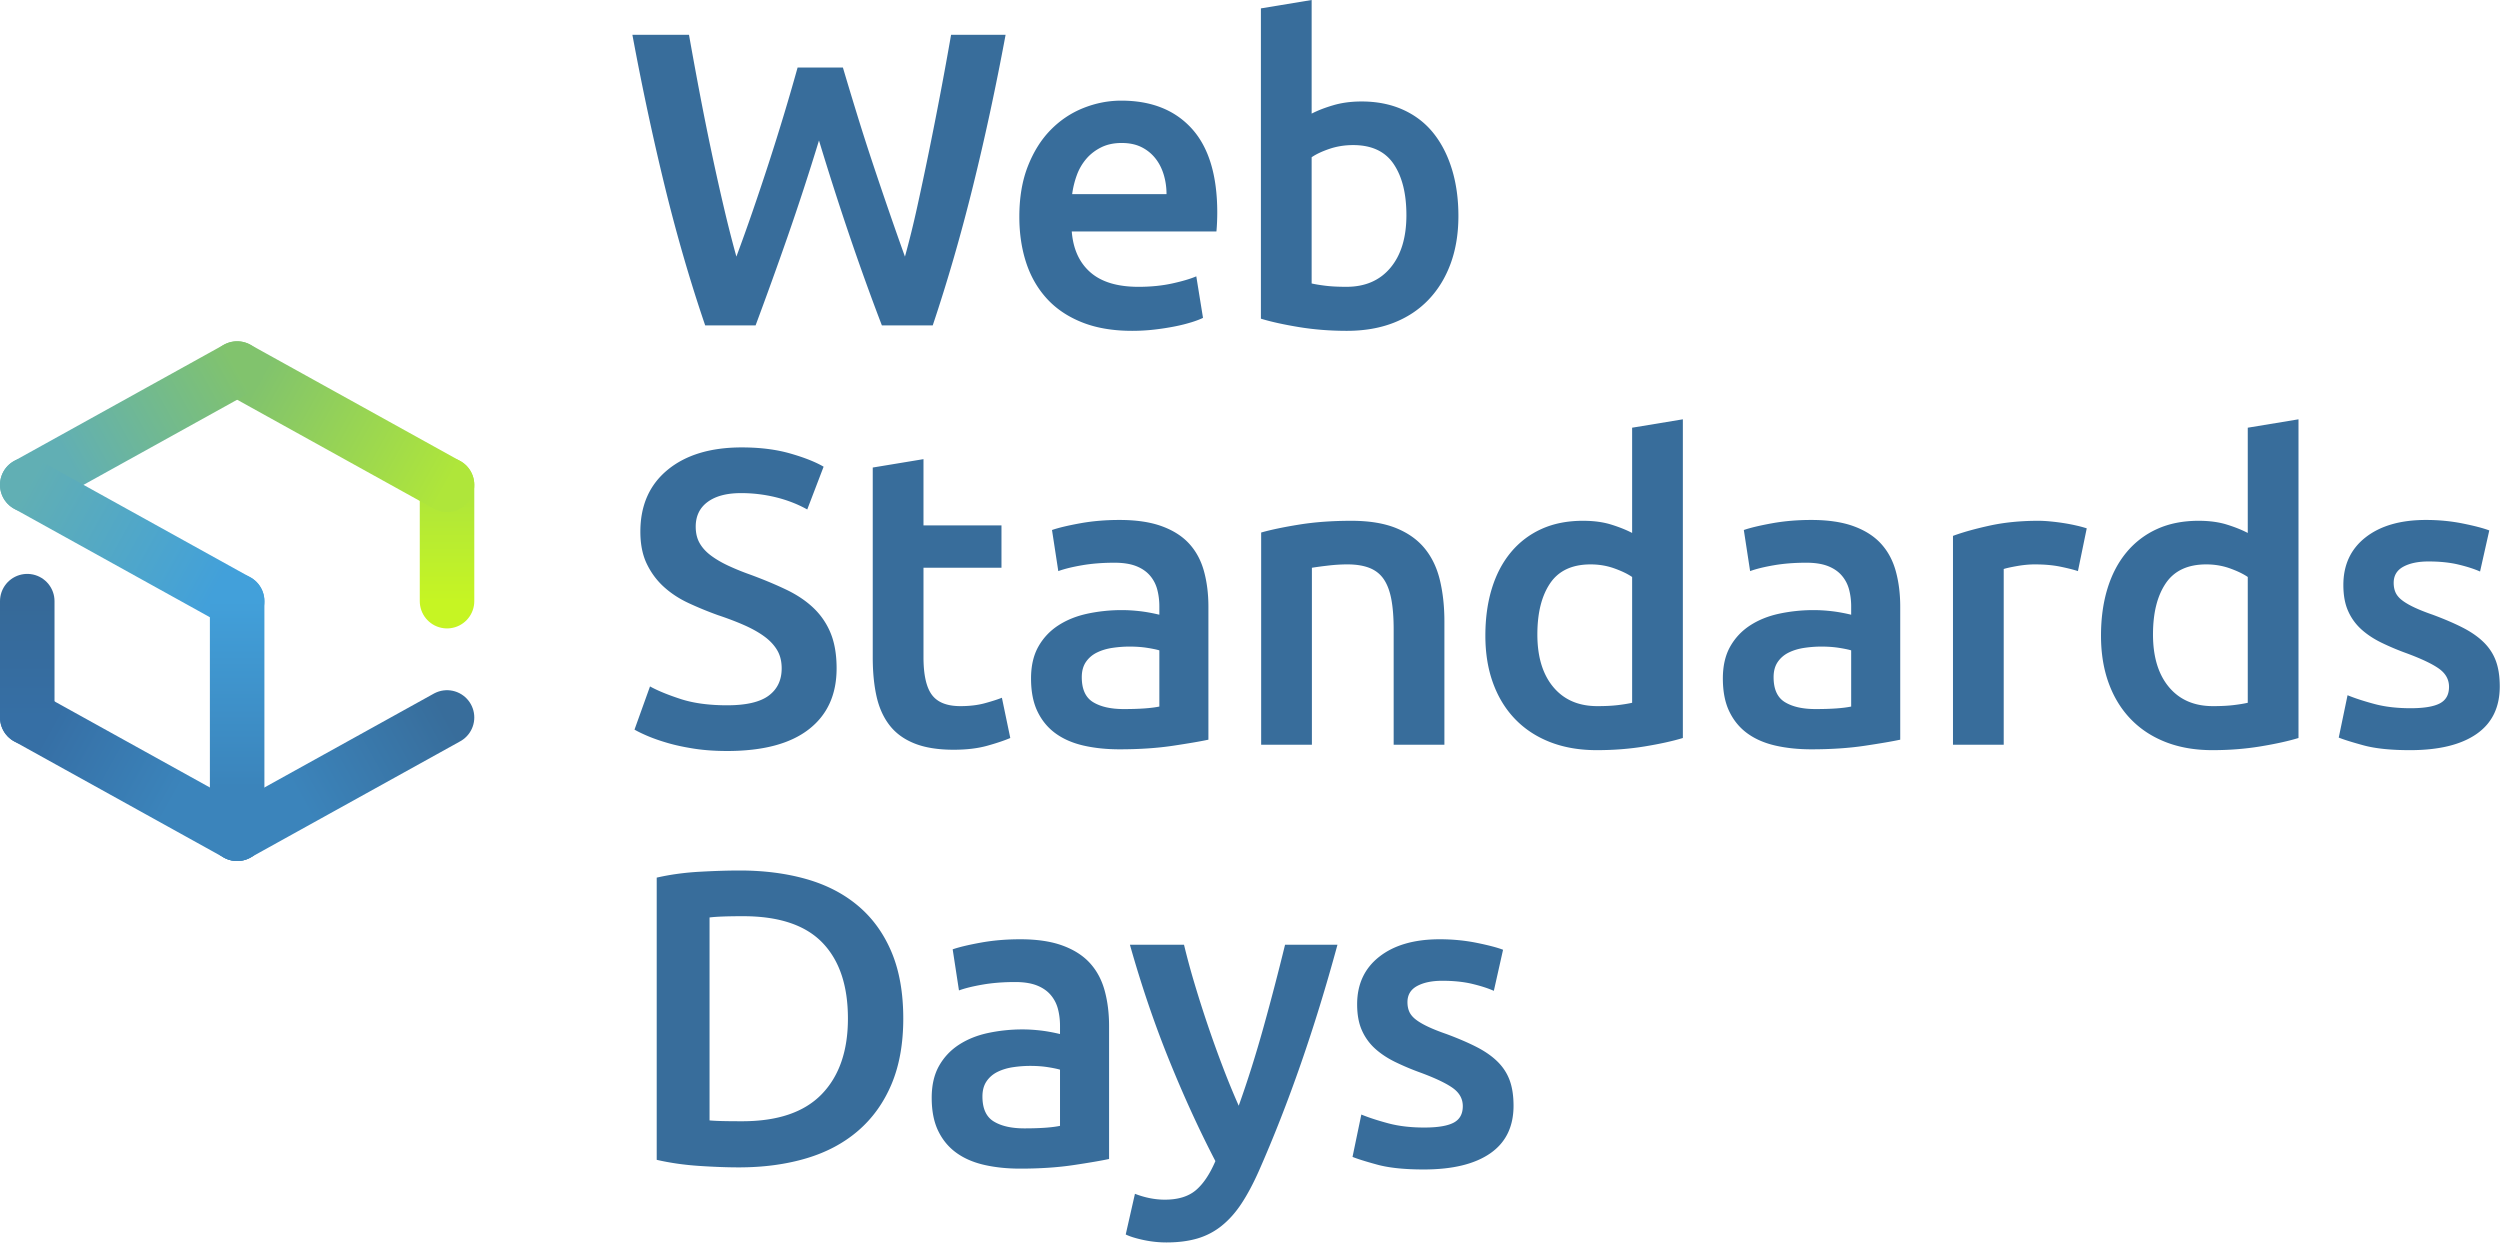 <svg xmlns="http://www.w3.org/2000/svg" viewBox="0 0 5503 2735"><defs><linearGradient id="a" gradientUnits="userSpaceOnUse" x1="984" y1="1323.27" x2="984" y2="1067.27"><stop offset="0" stop-color="#c6f523"/><stop offset=".9" stop-color="#afe63a"/></linearGradient><linearGradient id="b" gradientUnits="userSpaceOnUse" x1="984" y1="1067.27" x2="522" y2="811.27"><stop offset="0" stop-color="#afe63a"/><stop offset=".9" stop-color="#81c36d"/></linearGradient><linearGradient id="c" gradientUnits="userSpaceOnUse" x1="522" y1="811.27" x2="60" y2="1067.27"><stop offset="0" stop-color="#81c36d"/><stop offset=".8" stop-color="#61afb4"/></linearGradient><linearGradient id="d" gradientUnits="userSpaceOnUse" x1="60" y1="1067.27" x2="522" y2="1323.27"><stop offset="0" stop-color="#61afb4"/><stop offset=".9" stop-color="#42a0da"/></linearGradient><linearGradient id="e" gradientUnits="userSpaceOnUse" x1="522" y1="1323.27" x2="522" y2="1835.27"><stop offset="0" stop-color="#42a0da"/><stop offset=".8" stop-color="#3b84bb"/></linearGradient><linearGradient id="f" gradientUnits="userSpaceOnUse" x1="984" y1="1579.27" x2="522" y2="1835.27"><stop offset="0" stop-color="#386d9b"/><stop offset=".7" stop-color="#3b84bb"/></linearGradient><linearGradient id="g" gradientUnits="userSpaceOnUse" x1="522" y1="1835.27" x2="60" y2="1579.27"><stop offset=".3" stop-color="#3b84bb"/><stop offset=".9" stop-color="#366fa5"/></linearGradient><linearGradient id="h" gradientUnits="userSpaceOnUse" x1="60" y1="1579.27" x2="60" y2="1323.27"><stop offset="0" stop-color="#366fa5"/><stop offset="1" stop-color="#366998"/></linearGradient></defs><g stroke-width="120" stroke-linecap="round" stroke-linejoin="round" fill="none"><path stroke="url(#a)" d="M984 1323.27v-256"/><path stroke="url(#b)" d="M984 1067.27l-462-256"/><path stroke="url(#c)" d="M522 811.27l-462 256"/><path stroke="url(#d)" d="M60 1067.27l462 256"/><path stroke="url(#e)" d="M522 1323.27v512"/><path stroke="url(#f)" d="M984 1579.27l-462 256"/><path stroke="url(#g)" d="M522 1835.27l-462-256"/><path stroke="url(#h)" d="M60 1579.27v-256"/></g><path fill="#386d9b" d="M1855.38 148.6c9.83 33.23 20.3 67.84 31.38 103.84s22.61 72 34.61 107.99 24 71.39 36 106.15a7839.6 7839.6 0 0 0 34.6 98.3 2086.48 2086.48 0 0 0 26.78-108.46 8235.89 8235.89 0 0 0 25.84-121.83 9583.82 9583.82 0 0 0 25.38-128.76c8.31-43.69 16.16-86.76 23.54-129.22h119.99c-21.52 115.7-45.47 226.91-71.9 333.66-26.41 106.77-55.9 208.76-88.47 305.98H1941.2c-47.68-124.3-93.83-259.97-138.45-407.05a5780.19 5780.19 0 0 1-69.3 212.3 9845.11 9845.11 0 0 1-70.24 194.75h-110.96c-33.16-97.22-62.78-199.21-88.87-305.98-26.09-106.75-49.87-217.97-71.36-333.66h124.6a9839.66 9839.66 0 0 0 23.54 128.3c8.3 43.69 16.92 86.6 25.85 128.75 8.9 42.16 18 82.93 27.23 122.3a2769.76 2769.76 0 0 0 27.69 108.91 4390.1 4390.1 0 0 0 35.53-99.22A6104.6 6104.6 0 0 0 1692 359.51c11.69-36 22.92-71.84 33.7-107.53a4923.52 4923.52 0 0 0 30-103.38h99.68zm388.38 328.59c0-42.46 6.3-79.68 18.93-111.68 12.6-31.99 29.37-58.61 50.3-79.84 20.91-21.23 44.91-37.23 72-48 27.07-10.76 54.76-16.15 83.07-16.15 66.45 0 118.28 20.62 155.52 61.84 37.22 41.23 55.84 102.77 55.84 184.6 0 6.16-.16 13.08-.46 20.77-.32 7.7-.78 14.62-1.38 20.77h-318.44c3.07 38.76 16.76 68.76 41.07 89.99 24.3 21.23 59.54 31.84 105.69 31.84 27.07 0 51.83-2.45 74.3-7.38 22.45-4.92 40.15-10.16 53.07-15.7l14.77 91.38c-6.16 3.09-14.63 6.32-25.38 9.7a357.14 357.14 0 0 1-36.92 9.22 550.82 550.82 0 0 1-44.77 6.93 426.8 426.8 0 0 1-48.92 2.76c-42.46 0-79.38-6.31-110.76-18.92-31.38-12.6-57.23-30.14-77.53-52.6-20.3-22.46-35.4-48.93-45.23-79.39-9.85-30.46-14.77-63.83-14.77-100.14zm323.98-49.84c0-15.37-2.17-30-6.46-43.84-4.32-13.85-10.62-25.85-18.93-36a89.6 89.6 0 0 0-30.46-24c-12-5.84-26.3-8.77-42.92-8.77-17.23 0-32.3 3.23-45.22 9.7s-23.86 14.92-32.77 25.38a116.06 116.06 0 0 0-20.77 36 194.51 194.51 0 0 0-10.15 41.53h207.68zm642.5 48c0 38.76-5.7 73.7-17.08 104.76-11.4 31.08-27.69 57.69-48.92 79.84-21.23 22.15-46.93 39.08-77.07 50.76-30.15 11.68-64.3 17.54-102.45 17.54-36.92 0-72.15-2.77-105.68-8.3-33.55-5.54-61.39-11.69-83.54-18.47V18.46L2887.2 0v250.13c12.92-6.76 28.75-12.92 47.53-18.46 18.77-5.53 39.53-8.3 62.3-8.3 33.84 0 64.15 6 90.92 18 26.77 12 49.06 29.07 66.92 51.22 17.84 22.16 31.52 48.78 41.07 79.84 9.53 31.08 14.3 65.4 14.3 102.92zm-114.46-1.85c0-47.38-9.39-84.92-28.15-112.6-18.77-27.7-48.45-41.54-89.07-41.54-18.46 0-35.85 2.77-52.15 8.3-16.3 5.54-29.39 11.7-39.22 18.46v277.83c7.99 1.84 18.3 3.55 30.92 5.08 12.6 1.54 27.83 2.3 45.69 2.3 41.21 0 73.52-13.99 96.91-42 23.38-27.99 35.07-66.6 35.07-115.83zM1600.63 1552.48c41.84 0 72.3-7.06 91.38-21.23 19.06-14.14 28.61-34.15 28.61-59.99 0-15.37-3.23-28.61-9.69-39.69s-15.7-21.07-27.69-30c-12-8.9-26.62-17.22-43.84-24.92-17.24-7.68-36.92-15.23-59.08-22.6a790.68 790.68 0 0 1-64.14-26.32c-20.63-9.53-38.77-21.37-54.46-35.53-15.69-14.15-28.31-31.06-37.84-50.76-9.55-19.69-14.31-43.39-14.31-71.07 0-57.84 19.99-103.22 60-136.15 39.98-32.9 94.44-49.38 163.36-49.38 40 0 75.53 4.47 106.61 13.39 31.07 8.92 55.52 18.61 73.38 29.07l-36 94.14c-20.92-11.68-43.84-20.6-68.76-26.76a320.86 320.86 0 0 0-77.07-9.23c-31.39 0-55.84 6.46-73.38 19.38s-26.3 31.08-26.3 54.46c0 14.16 2.9 26.3 8.76 36.46 5.84 10.15 14.15 19.24 24.92 27.23 10.76 8 23.38 15.39 37.85 22.15a535.15 535.15 0 0 0 47.53 19.38c30.14 11.08 57.07 22.31 80.76 33.7 23.68 11.39 43.69 24.91 60 40.6a159.15 159.15 0 0 1 37.38 55.38c8.6 21.23 12.92 46.93 12.92 77.07 0 57.85-20.46 102.62-61.38 134.3-40.93 31.7-100.77 47.53-179.52 47.53-26.47 0-50.62-1.7-72.46-5.07-21.85-3.4-41.23-7.54-58.15-12.46-16.93-4.92-31.54-10-43.84-15.23-12.31-5.22-22.15-10-29.53-14.3l34.15-95.08c16.6 9.23 39.06 18.46 67.38 27.7 28.29 9.22 62.44 13.84 102.45 13.84zm320.46-523.34l111.68-18.46v145.84h171.68v93.22h-171.67v196.6c0 38.77 6.14 66.46 18.46 83.07 12.3 16.61 33.23 24.92 62.76 24.92 20.3 0 38.3-2.15 54-6.46 15.68-4.3 28.14-8.3 37.38-12l18.46 88.61c-12.93 5.54-29.86 11.24-50.77 17.08-20.93 5.84-45.55 8.77-73.84 8.77-34.47 0-63.23-4.62-86.3-13.85-23.08-9.23-41.4-22.61-54.92-40.15-13.54-17.54-23.07-38.77-28.61-63.69s-8.31-53.37-8.31-85.37v-418.12zm543.18 115.38c36.92 0 67.99 4.61 93.23 13.85 25.22 9.23 45.37 22.15 60.45 38.76 15.07 16.61 25.85 36.78 32.3 60.46 6.47 23.69 9.7 49.7 9.7 77.99v292.59c-17.23 3.7-43.24 8.16-78 13.38-34.76 5.22-74 7.85-117.68 7.85-28.93 0-55.38-2.77-79.38-8.3s-44.46-14.46-61.38-26.77c-16.93-12.3-30.15-28.3-39.68-48-9.55-19.69-14.31-43.99-14.31-72.92 0-27.69 5.38-51.07 16.15-70.15 10.76-19.06 25.38-34.6 43.84-46.6s39.84-20.61 64.15-25.85a361.7 361.7 0 0 1 76.15-7.84c12.3 0 25.23.78 38.77 2.3 13.53 1.55 28 4.16 43.38 7.85v-18.46c0-12.92-1.54-25.23-4.62-36.92a76.78 76.78 0 0 0-16.15-30.92c-7.7-8.91-17.85-15.84-30.46-20.77-12.62-4.92-28.47-7.38-47.53-7.38-25.85 0-49.54 1.84-71.07 5.53-21.55 3.7-39.09 8-52.61 12.92l-13.85-90.45c14.15-4.92 34.76-9.84 61.84-14.77 27.07-4.92 55.99-7.38 86.76-7.38zm9.23 416.27c34.46 0 60.6-1.84 78.46-5.54v-123.68c-6.16-1.85-15.09-3.69-26.77-5.54-11.7-1.84-24.62-2.77-38.76-2.77-12.32 0-24.78.93-37.39 2.77-12.62 1.85-24 5.24-34.15 10.16-10.15 4.93-18.31 11.85-24.46 20.76-6.15 8.93-9.23 20.17-9.23 33.7 0 26.46 8.31 44.76 24.93 54.91 16.6 10.16 39.06 15.23 67.38 15.23zm302.56-388.58c21.53-6.15 49.52-12 84-17.54 34.45-5.54 72.6-8.3 114.44-8.3 39.38 0 72.3 5.39 98.77 16.15 26.45 10.77 47.53 25.84 63.22 45.22 15.7 19.39 26.77 42.78 33.23 70.15 6.46 27.39 9.69 57.39 9.69 90v271.36h-111.68v-253.83c0-25.84-1.7-47.84-5.08-66-3.38-18.14-8.92-32.9-16.6-44.3-7.7-11.38-18.17-19.68-31.4-24.92-13.23-5.22-29.38-7.84-48.45-7.84-14.16 0-28.93.92-44.3 2.77a840.22 840.22 0 0 0-34.15 4.61v389.5h-111.69v-467.03zm928.25 452.27c-22.15 6.78-50 12.92-83.53 18.46-33.54 5.54-68.76 8.3-105.68 8.3-38.16 0-72.31-5.85-102.45-17.53-30.16-11.68-55.85-28.46-77.07-50.3-21.23-21.84-37.54-48.3-48.92-79.38-11.4-31.07-17.08-66-17.08-104.76 0-38.15 4.76-72.76 14.3-103.84 9.54-31.07 23.54-57.69 42-79.84a187.17 187.17 0 0 1 67.38-51.23c26.45-12 56.91-18 91.38-18 23.38 0 43.99 2.77 61.84 8.31 17.84 5.54 33.23 11.7 46.15 18.46V941.46L3704.31 923v701.48zm-320.28-227.98c0 49.23 11.68 87.84 35.08 115.83 23.37 28.01 55.68 42 96.91 42 17.84 0 33.07-.76 45.7-2.3 12.6-1.54 22.9-3.24 30.91-5.08v-276.9c-9.85-6.77-22.93-13.07-39.23-18.92-16.3-5.85-33.69-8.77-52.15-8.77-40.6 0-70.3 13.84-89.07 41.53-18.77 27.7-28.15 65.23-28.15 112.6zm603.08-251.98c36.92 0 67.99 4.61 93.23 13.84 25.22 9.23 45.37 22.15 60.45 38.77 15.07 16.61 25.85 36.78 32.3 60.46 6.47 23.69 9.7 49.7 9.7 77.99v292.59c-17.24 3.7-43.24 8.16-78 13.38-34.77 5.22-74 7.85-117.68 7.85-28.93 0-55.38-2.77-79.38-8.3s-44.46-14.46-61.38-26.78c-16.93-12.3-30.15-28.3-39.68-48-9.55-19.68-14.31-43.98-14.31-72.9 0-27.7 5.38-51.08 16.15-70.16 10.76-19.06 25.38-34.6 43.84-46.6s39.84-20.62 64.15-25.85a361.7 361.7 0 0 1 76.15-7.84c12.3 0 25.23.77 38.77 2.3 13.53 1.55 28 4.16 43.38 7.85v-18.46c0-12.92-1.55-25.23-4.62-36.92a76.78 76.78 0 0 0-16.15-30.92c-7.7-8.92-17.85-15.84-30.46-20.77-12.62-4.92-28.47-7.39-47.53-7.39-25.85 0-49.54 1.85-71.07 5.54-21.55 3.7-39.09 8-52.61 12.92l-13.85-90.45c14.15-4.92 34.76-9.84 61.84-14.77 27.07-4.92 55.99-7.38 86.76-7.38zm9.23 416.27c34.46 0 60.6-1.84 78.46-5.54v-123.68c-6.16-1.85-15.09-3.69-26.77-5.54-11.7-1.84-24.62-2.77-38.77-2.77-12.31 0-24.77.93-37.38 2.77-12.62 1.85-24 5.24-34.15 10.16-10.15 4.93-18.31 11.85-24.46 20.76-6.16 8.93-9.23 20.17-9.23 33.7 0 26.46 8.3 44.76 24.92 54.91 16.62 10.16 39.07 15.23 67.38 15.23zm577.62-303.67c-9.24-3.06-22.01-6.3-38.31-9.68-16.31-3.38-35.23-5.08-56.77-5.08-12.31 0-25.38 1.24-39.22 3.69-13.85 2.46-23.54 4.61-29.08 6.46v386.74H4298.9v-459.66c21.53-7.99 48.46-15.53 80.76-22.61 32.3-7.07 68.15-10.61 107.53-10.61 7.39 0 16 .46 25.85 1.38a494.3 494.3 0 0 1 29.53 3.69 398.77 398.77 0 0 1 28.61 5.54 261.34 261.34 0 0 1 22.15 6l-19.38 94.14zm485.5 367.36c-22.16 6.78-50 12.92-83.54 18.46-33.54 5.54-68.76 8.3-105.68 8.3-38.16 0-72.31-5.85-102.46-17.53-30.15-11.68-55.84-28.45-77.07-50.3-21.23-21.84-37.54-48.3-48.92-79.38-11.39-31.07-17.07-66-17.07-104.76 0-38.15 4.76-72.76 14.3-103.84 9.54-31.06 23.54-57.69 42-79.84a187.17 187.17 0 0 1 67.38-51.23c26.45-12 56.91-18 91.38-18 23.38 0 43.99 2.77 61.84 8.31 17.84 5.54 33.23 11.7 46.15 18.46V941.46L5059.45 923v701.48zm-320.29-227.98c0 49.23 11.68 87.84 35.08 115.84 23.37 28 55.68 42 96.91 42 17.84 0 33.07-.77 45.7-2.32 12.6-1.52 22.9-3.23 30.91-5.07v-276.9c-9.85-6.77-22.93-13.07-39.23-18.92-16.3-5.85-33.69-8.77-52.15-8.77-40.6 0-70.3 13.84-89.07 41.53-18.77 27.7-28.15 65.23-28.15 112.6zm566.72 162.45c29.53 0 51.06-3.54 64.6-10.62 13.53-7.07 20.31-19.22 20.31-36.46 0-16-7.24-29.22-21.69-39.69-14.46-10.45-38.3-21.83-71.53-34.15a565.08 565.08 0 0 1-55.84-23.53c-16.93-8.31-31.54-18-43.84-29.08a119 119 0 0 1-29.08-40.15c-7.08-15.69-10.61-34.91-10.61-57.69 0-44.3 16.3-79.22 48.92-104.76 32.6-25.52 76.91-38.3 132.91-38.3 28.3 0 55.38 2.62 81.22 7.84 25.85 5.24 45.23 10.32 58.15 15.23l-20.3 90.46c-12.32-5.54-28.01-10.62-47.08-15.23-19.08-4.62-41.23-6.93-66.45-6.93-22.77 0-41.23 3.85-55.38 11.54-14.16 7.7-21.23 19.54-21.23 35.54 0 8 1.38 15.08 4.15 21.23 2.77 6.15 7.53 11.85 14.31 17.07 6.76 5.23 15.69 10.47 26.77 15.69 11.07 5.23 24.6 10.61 40.6 16.15 26.46 9.85 48.93 19.54 67.39 29.08 18.46 9.55 33.69 20.3 45.69 32.3 12 12 20.76 25.7 26.3 41.08 5.54 15.38 8.3 33.84 8.3 55.38 0 46.15-17.07 81.08-51.22 104.76s-82.93 35.53-146.3 35.53c-42.45 0-76.6-3.55-102.45-10.61-25.84-7.07-44-12.77-54.46-17.08l19.39-93.22c16.61 6.78 36.46 13.24 59.53 19.38 23.08 6.16 49.38 9.23 78.92 9.23zm-3317.6 683.02c0 55.38-8.62 103.53-25.84 144.45-17.24 40.93-41.7 75.08-73.38 102.45-31.7 27.38-69.85 47.69-114.45 60.91-44.63 13.23-94 19.85-148.15 19.85-25.84 0-55.07-1.08-87.68-3.23-32.62-2.16-63.69-6.6-93.23-13.38v-621.18c29.54-6.77 60.92-11.08 94.15-12.92 33.23-1.85 62.77-2.77 88.61-2.77 53.53 0 102.45 6.31 146.76 18.92 44.3 12.62 82.29 32.3 113.99 59.07 31.68 26.77 56.14 60.61 73.38 101.53 17.22 40.93 25.84 89.69 25.84 146.3zm-426.43 224.29c6.77.62 15.7 1.08 26.77 1.38 11.08.32 26.15.46 45.23.46 78.14 0 136.45-19.84 174.9-59.53 38.46-39.69 57.7-95.21 57.7-166.6 0-72.6-18.78-128.3-56.3-167.06-37.55-38.77-95.7-58.15-174.45-58.15-34.47 0-59.08.92-73.84 2.77v446.73zm683.76-398.74c36.92 0 67.98 4.61 93.22 13.84 25.23 9.23 45.37 22.15 60.46 38.77 15.07 16.61 25.84 36.78 32.3 60.46 6.47 23.69 9.7 49.7 9.7 77.99v292.59c-17.24 3.7-43.24 8.16-78 13.38-34.77 5.22-74 7.85-117.68 7.85-28.93 0-55.38-2.77-79.38-8.3s-44.46-14.46-61.38-26.78c-16.93-12.3-30.15-28.3-39.69-48-9.54-19.68-14.3-43.98-14.3-72.9 0-27.7 5.38-51.08 16.15-70.16 10.76-19.06 25.38-34.6 43.84-46.6s39.83-20.62 64.15-25.85a361.7 361.7 0 0 1 76.14-7.85c12.3 0 25.23.78 38.77 2.31 13.53 1.55 28 4.16 43.38 7.85v-18.46c0-12.92-1.54-25.23-4.61-36.92a76.8 76.8 0 0 0-16.15-30.92c-7.7-8.92-17.86-15.84-30.46-20.77-12.62-4.92-28.47-7.39-47.54-7.39-25.84 0-49.54 1.85-71.07 5.54-21.55 3.7-39.08 8-52.6 12.92l-13.85-90.45c14.14-4.92 34.75-9.84 61.84-14.77 27.07-4.92 55.98-7.38 86.76-7.38zm9.23 416.27c34.45 0 60.6-1.84 78.45-5.54v-123.68c-6.15-1.85-15.08-3.69-26.76-5.54-11.7-1.84-24.62-2.77-38.77-2.77-12.31 0-24.77.93-37.38 2.77-12.62 1.85-24 5.24-34.15 10.16-10.15 4.93-18.32 11.85-24.46 20.76-6.16 8.93-9.23 20.17-9.23 33.7 0 26.46 8.3 44.76 24.92 54.91 16.62 10.16 39.07 15.23 67.38 15.23zm689.2-404.27c-49.75 183.37-107.5 349.51-173.2 498.42-12.32 27.69-24.96 51.37-37.9 71.07-12.93 19.69-27.4 36-43.42 48.92a154.84 154.84 0 0 1-53.59 28.15c-19.71 5.84-42.5 8.77-68.37 8.77-17.25 0-34.36-1.85-51.29-5.54-16.94-3.7-29.72-7.7-38.34-12l20.3-89.53c22.25 8.61 44.2 12.92 65.84 12.92 29.04 0 51.76-6.92 68.14-20.76 16.38-13.85 30.75-35.24 43.12-64.15-35.23-67.69-69.06-141.52-101.51-221.52-32.45-79.99-61.34-164.9-86.66-254.75h119.06a1595.76 1595.76 0 0 0 22.7 84 2588.58 2588.58 0 0 0 29.2 91.83c10.5 31.08 21.6 62 33.34 92.76a1747.64 1747.64 0 0 0 35.21 85.84c19.6-54.76 37.98-113.07 55.14-174.9a5890.11 5890.11 0 0 0 46.85-179.53h115.38zm190.97 402.43c29.53 0 51.06-3.54 64.6-10.62 13.53-7.07 20.31-19.22 20.31-36.46 0-16-7.24-29.22-21.69-39.69-14.46-10.45-38.3-21.83-71.53-34.15a564.67 564.67 0 0 1-55.84-23.53c-16.93-8.31-31.54-18-43.84-29.08a119 119 0 0 1-29.08-40.15c-7.08-15.69-10.61-34.91-10.61-57.69 0-44.3 16.3-79.22 48.92-104.76 32.6-25.52 76.9-38.3 132.9-38.3 28.3 0 55.39 2.62 81.23 7.84 25.85 5.24 45.23 10.32 58.15 15.23l-20.3 90.46c-12.32-5.54-28.01-10.62-47.08-15.23-19.08-4.62-41.23-6.93-66.45-6.93-22.77 0-41.23 3.85-55.38 11.54-14.16 7.7-21.23 19.54-21.23 35.54 0 8 1.38 15.08 4.15 21.23 2.77 6.15 7.53 11.85 14.31 17.07 6.76 5.23 15.69 10.47 26.77 15.69 11.07 5.23 24.6 10.61 40.6 16.15 26.46 9.85 48.93 19.54 67.39 29.08 18.46 9.55 33.69 20.3 45.69 32.3 12 12 20.76 25.7 26.3 41.08 5.54 15.38 8.3 33.84 8.3 55.38 0 46.15-17.07 81.08-51.22 104.76s-82.93 35.53-146.3 35.53c-42.46 0-76.6-3.55-102.45-10.61-25.84-7.07-44-12.77-54.46-17.08l19.39-93.22c16.61 6.78 36.46 13.24 59.53 19.38 23.08 6.16 49.38 9.23 78.92 9.23z"/></svg>
